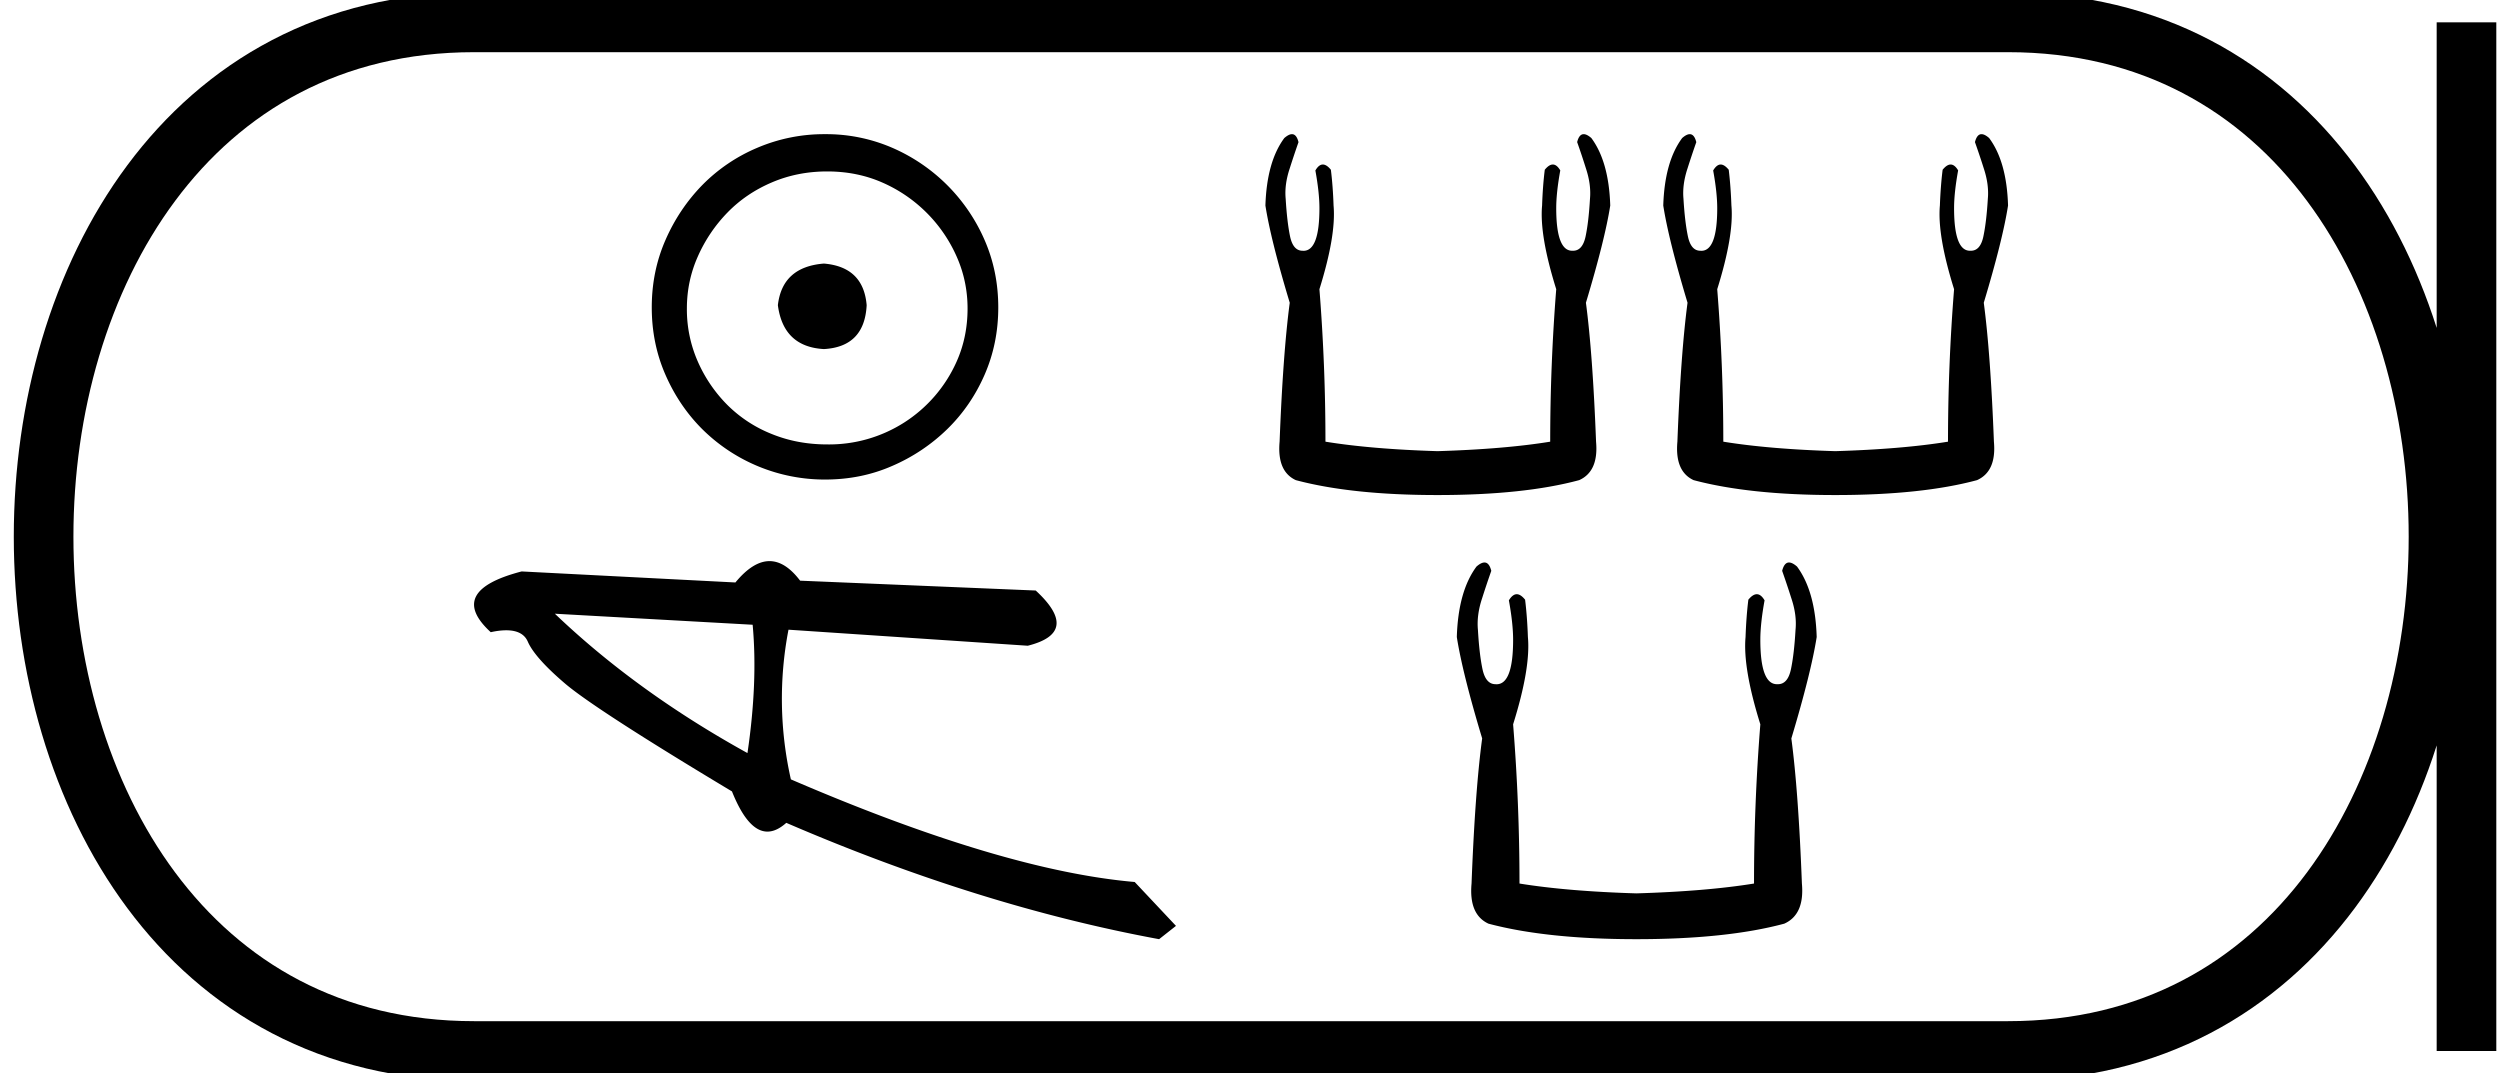 <svg xmlns="http://www.w3.org/2000/svg" width="41.925" height="18"><path d="M13.817 4.42c-.466.037-.723.27-.772.698.061.466.319.711.772.736.454-.025.693-.27.717-.736-.036-.429-.275-.661-.717-.698zm.055-1.545c.331 0 .638.061.92.184a2.424 2.424 0 0 1 1.25 1.241c.123.276.184.567.184.874 0 .318-.061.616-.184.891a2.34 2.34 0 0 1-2.17 1.388c-.33 0-.64-.057-.928-.174a2.212 2.212 0 0 1-.745-.487 2.39 2.39 0 0 1-.496-.727 2.17 2.17 0 0 1-.184-.891c0-.307.061-.598.184-.874a2.51 2.51 0 0 1 .496-.735c.209-.215.457-.383.745-.506s.597-.184.928-.184zm-.036-.625a2.85 2.85 0 0 0-1.14.23 2.842 2.842 0 0 0-.92.625c-.257.264-.463.57-.616.92-.153.349-.23.726-.23 1.13 0 .405.077.782.23 1.131.153.35.359.653.616.91a2.918 2.918 0 0 0 2.06.846c.404 0 .781-.076 1.13-.23a3.05 3.05 0 0 0 .92-.616c.263-.257.472-.56.625-.91.153-.35.23-.726.23-1.13 0-.405-.077-.782-.23-1.132a2.98 2.98 0 0 0-1.544-1.544 2.784 2.784 0 0 0-1.131-.23zm-4.531 8.042l3.317.185c.059.642.03 1.36-.087 2.152-1.238-.684-2.315-1.463-3.23-2.337zm3.6-.882c-.185 0-.376.12-.572.358l-3.585-.185c-.847.22-1.02.559-.518 1.019.097-.022.184-.032.26-.032.186 0 .307.064.362.192.079.18.29.417.632.708.344.29 1.274.892 2.791 1.802.18.45.378.674.595.674.101 0 .206-.049.316-.147 2.157.93 4.241 1.58 6.252 1.951l.283-.223-.692-.736c-1.476-.128-3.398-.701-5.766-1.721a6.124 6.124 0 0 1-.04-2.51l4.013.269c.596-.15.64-.458.133-.926l-3.951-.165c-.166-.219-.337-.328-.514-.328zm8.761-7.16q-.053 0-.128.065-.294.396-.317 1.132.09.577.408 1.63-.113.848-.17 2.33-.045.498.272.645.939.25 2.376.25 1.448 0 2.376-.25.328-.147.283-.645-.057-1.482-.17-2.33.317-1.053.408-1.63-.023-.736-.317-1.132-.075-.065-.128-.065-.077 0-.11.133.08.226.147.441.09.272.068.51-.022.384-.073.628-.051.243-.21.243h-.016q-.267 0-.267-.713 0-.26.068-.634-.058-.099-.125-.099-.064 0-.135.088-.034.272-.045.6-.046.498.237 1.403-.101 1.279-.101 2.557-.77.125-1.89.159-1.11-.034-1.879-.159 0-1.278-.101-2.557.282-.905.237-1.403-.011-.328-.045-.6-.071-.088-.135-.088-.067 0-.125.1.068.373.068.633 0 .714-.267.714l-.016-.001q-.159 0-.21-.243-.05-.244-.073-.628-.023-.238.068-.51.068-.215.147-.44-.033-.134-.11-.134zm6.672 0q-.054 0-.128.065-.294.396-.317 1.132.09.577.407 1.63-.113.848-.17 2.33-.045.498.272.645.94.25 2.376.25 1.449 0 2.377-.25.328-.147.283-.645-.057-1.482-.17-2.33.317-1.053.407-1.63-.022-.736-.317-1.132-.074-.065-.128-.065-.076 0-.11.133.08.226.148.441.09.272.068.51-.023.384-.074.628-.05.243-.21.243h-.016q-.266 0-.266-.713 0-.26.068-.634-.058-.099-.126-.099-.063 0-.134.088-.034.272-.046.6-.045.498.238 1.403-.102 1.279-.102 2.557-.77.125-1.89.159-1.109-.034-1.878-.159 0-1.278-.102-2.557.283-.905.238-1.403-.012-.328-.045-.6-.072-.088-.135-.088-.067 0-.126.1.068.373.068.633 0 .714-.266.714l-.017-.001q-.158 0-.209-.243-.051-.244-.074-.628-.022-.238.068-.51.068-.215.147-.44-.033-.134-.11-.134zm-3.443 7.183q-.056 0-.134.068-.307.414-.33 1.182.094.602.425 1.7-.119.886-.178 2.434-.047.52.284.673.98.26 2.48.26 1.512 0 2.48-.26.343-.153.296-.673-.059-1.548-.177-2.433.33-1.099.425-1.701-.023-.768-.33-1.182-.078-.068-.134-.068-.08 0-.115.14.083.236.154.46.095.283.07.531-.023.402-.076.656t-.218.254h-.018q-.278 0-.278-.744 0-.272.071-.662-.06-.103-.13-.103-.067 0-.142.092-.035.283-.047.626-.047.52.248 1.464-.106 1.335-.106 2.67-.803.13-1.973.165-1.157-.035-1.96-.165 0-1.335-.107-2.67.296-.945.248-1.464-.012-.343-.047-.626-.074-.092-.14-.092-.07 0-.132.103.071.39.071.662 0 .745-.278.745l-.017-.001q-.165 0-.219-.254-.053-.254-.076-.656-.024-.248.07-.531.071-.224.154-.46-.035-.14-.114-.14z"/><path d="M7.95.375c-9.625 0-9.625 17.25 0 17.25m0-17.25h25.725M7.95 17.625h25.725M41.363.375v17.25M33.675.375c9.625 0 9.625 17.25 0 17.25" fill="none" stroke="#000"/></svg>